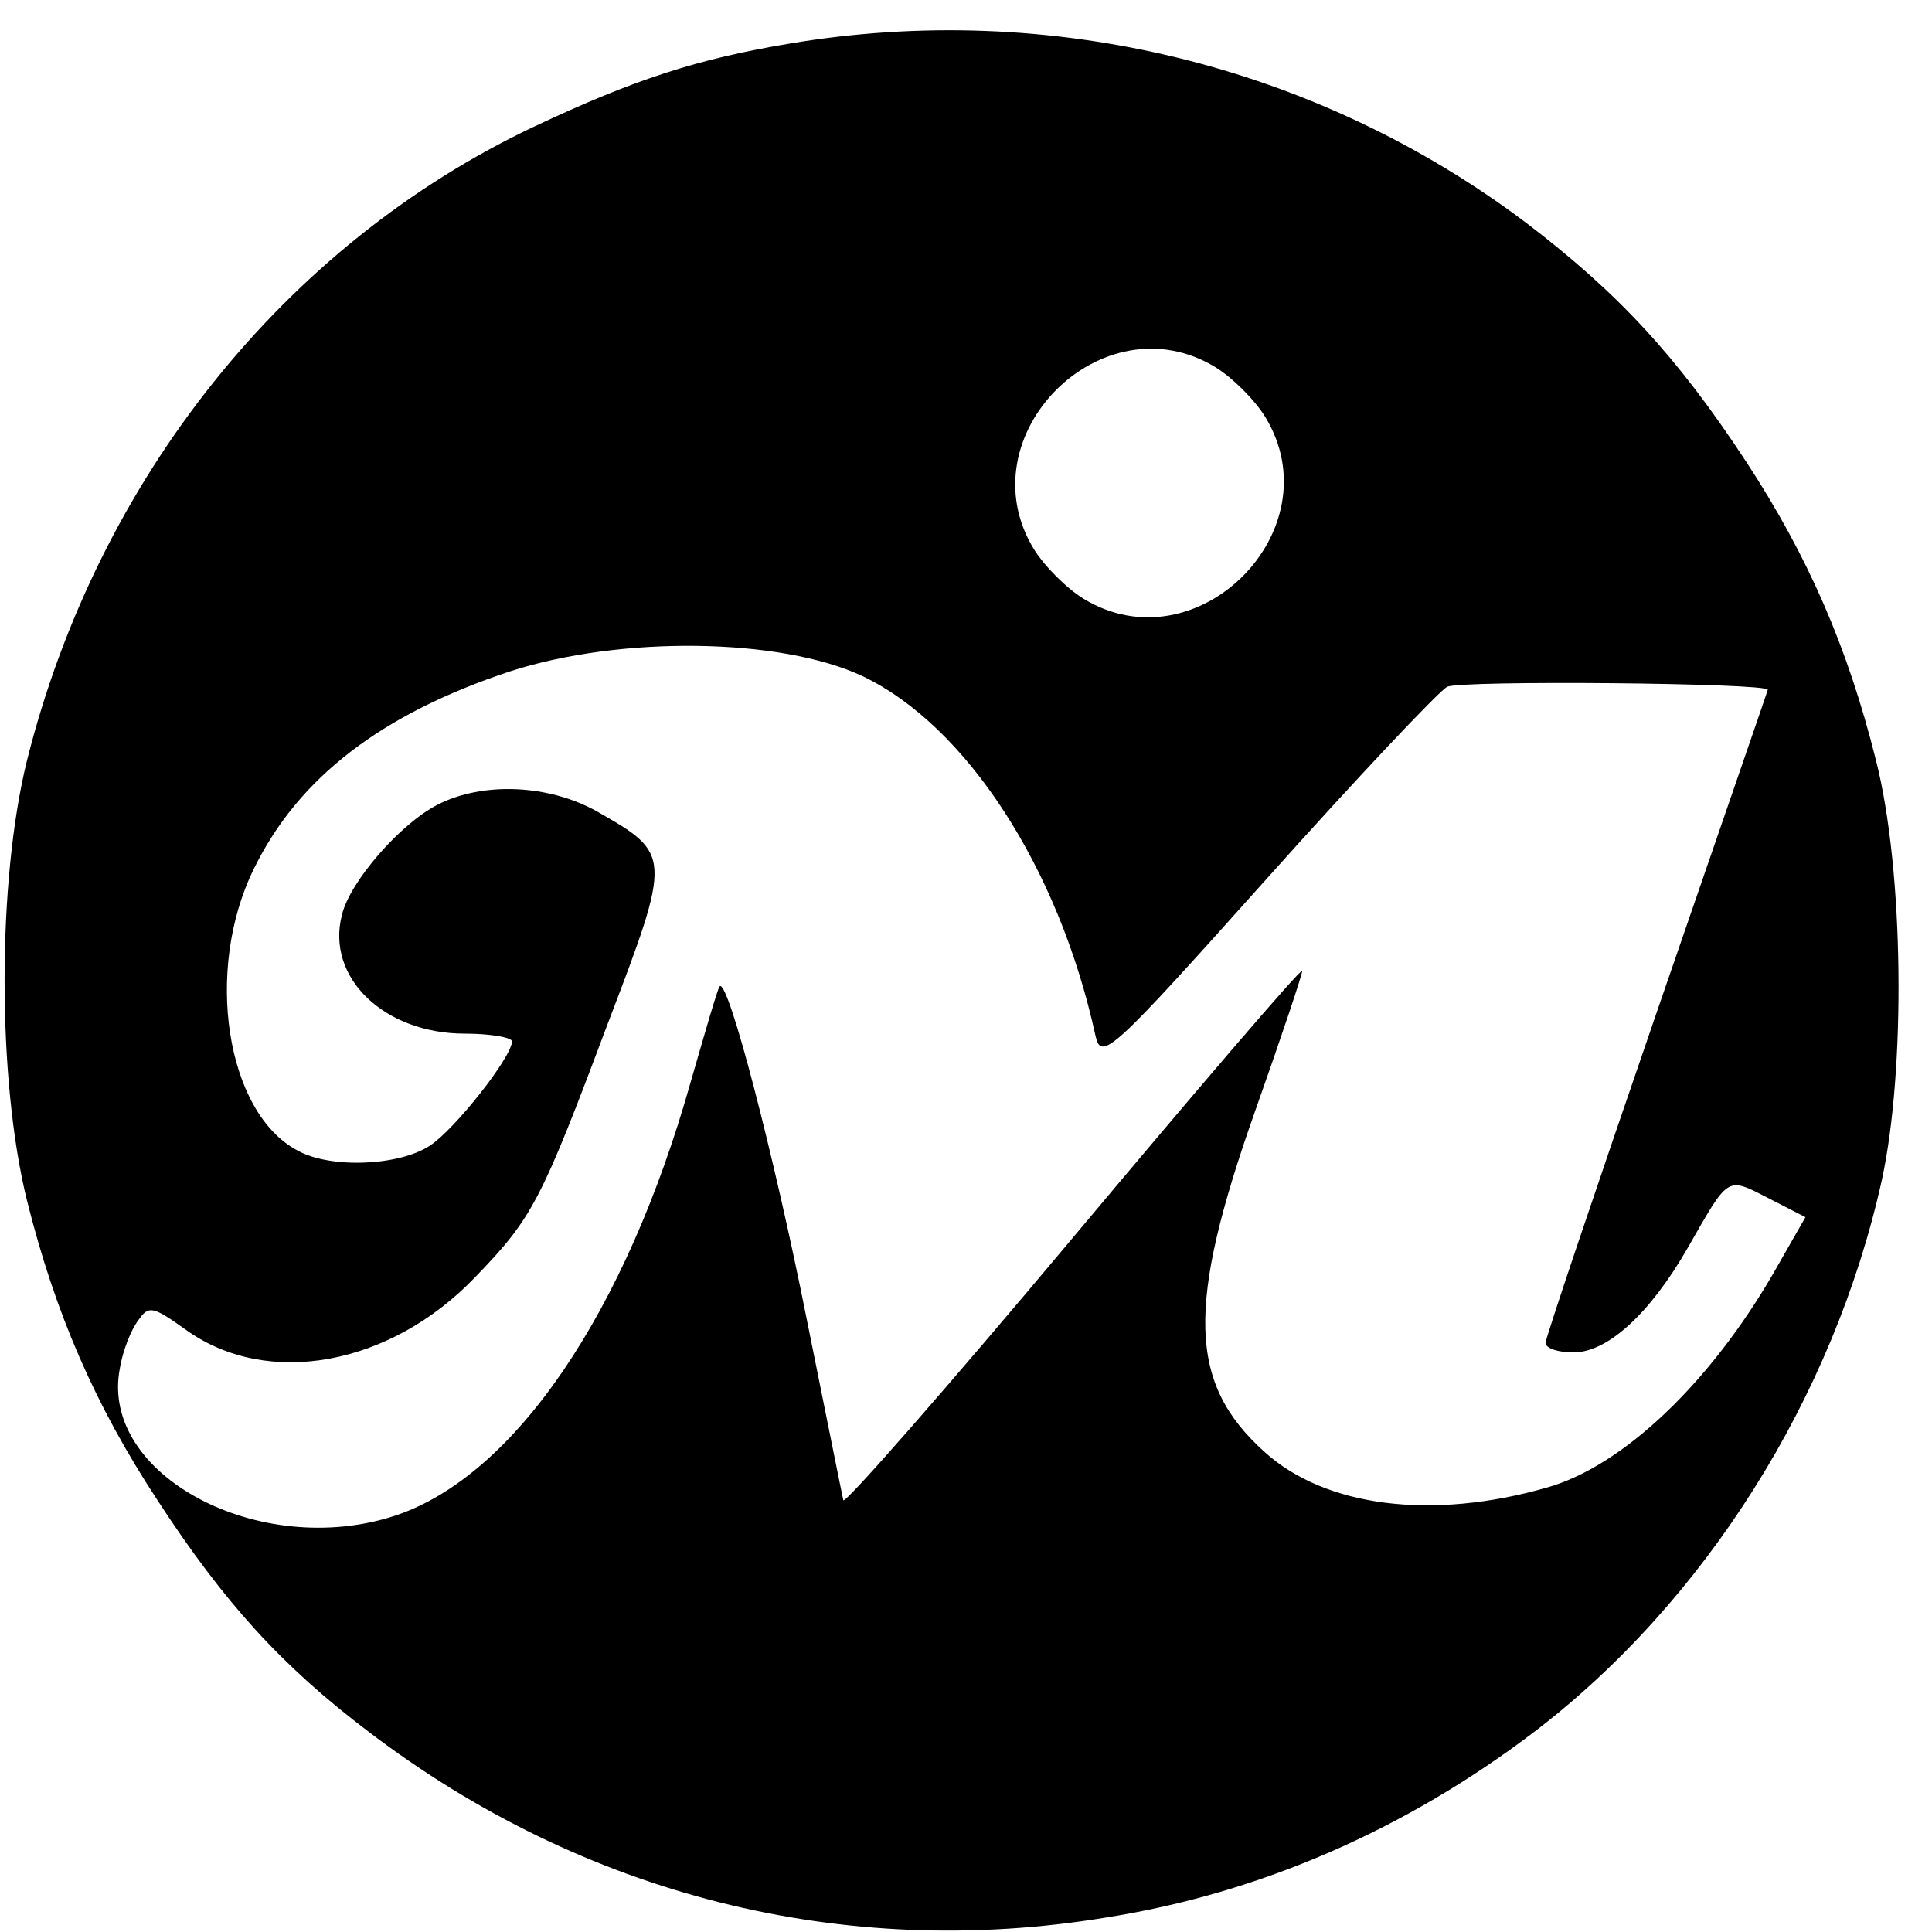 <?xml version="1.0" standalone="no"?>
<!DOCTYPE svg PUBLIC "-//W3C//DTD SVG 20010904//EN"
 "http://www.w3.org/TR/2001/REC-SVG-20010904/DTD/svg10.dtd">
<svg id="amia-logo" version="1.0" xmlns="http://www.w3.org/2000/svg"
 width="200pt" height="200pt" viewBox="0 0 200 200"
 preserveAspectRatio="xMidYMid meet">

<g transform="translate(0,200) scale(0.1,-0.1)"  fill="currentColor"
stroke="none">
<path d="M818 1955 c-96 -16 -161 -37 -265 -86 -258 -122 -452 -365 -525 -656
-31 -125 -31 -331 0 -456 29 -116 70 -211 135 -310 69 -106 129 -172 219 -240
222 -169 491 -237 763 -192 159 25 310 91 443 192 177 135 310 346 360 571 25
115 23 321 -6 435 -29 116 -70 211 -135 310 -71 108 -132 174 -228 247 -217
163 -492 230 -761 185z m440 -335 c18 -11 41 -34 52 -52 71 -117 -71 -259
-188 -188 -18 11 -41 34 -52 52 -71 117 71 259 188 188z m-365 -320 c107 -51
203 -198 241 -372 6 -27 16 -18 177 162 93 104 178 194 187 199 13 7 332 4
332 -3 0 -1 -52 -151 -115 -334 -63 -183 -115 -337 -115 -342 0 -6 13 -10 29
-10 35 0 79 40 118 108 43 75 40 74 83 52 l39 -20 -32 -56 c-66 -115 -157
-202 -236 -224 -119 -34 -229 -20 -292 37 -79 71 -81 151 -10 352 28 79 50
145 49 146 -2 2 -109 -123 -238 -277 -129 -154 -236 -276 -237 -271 -1 4 -18
89 -38 188 -33 166 -81 352 -90 344 -2 -2 -15 -47 -30 -99 -67 -238 -182 -408
-306 -449 -140 -46 -306 42 -285 152 3 19 12 41 19 50 11 16 15 15 50 -10 84
-60 211 -37 299 55 59 61 68 78 137 262 67 175 66 176 -11 220 -50 28 -118 31
-165 7 -39 -20 -91 -80 -99 -114 -17 -65 44 -123 127 -123 27 0 49 -4 49 -8 0
-16 -59 -91 -85 -108 -32 -21 -103 -24 -137 -5 -74 39 -97 187 -45 292 46 94
132 160 265 204 114 37 280 35 365 -5z"/>
</g>
</svg>
